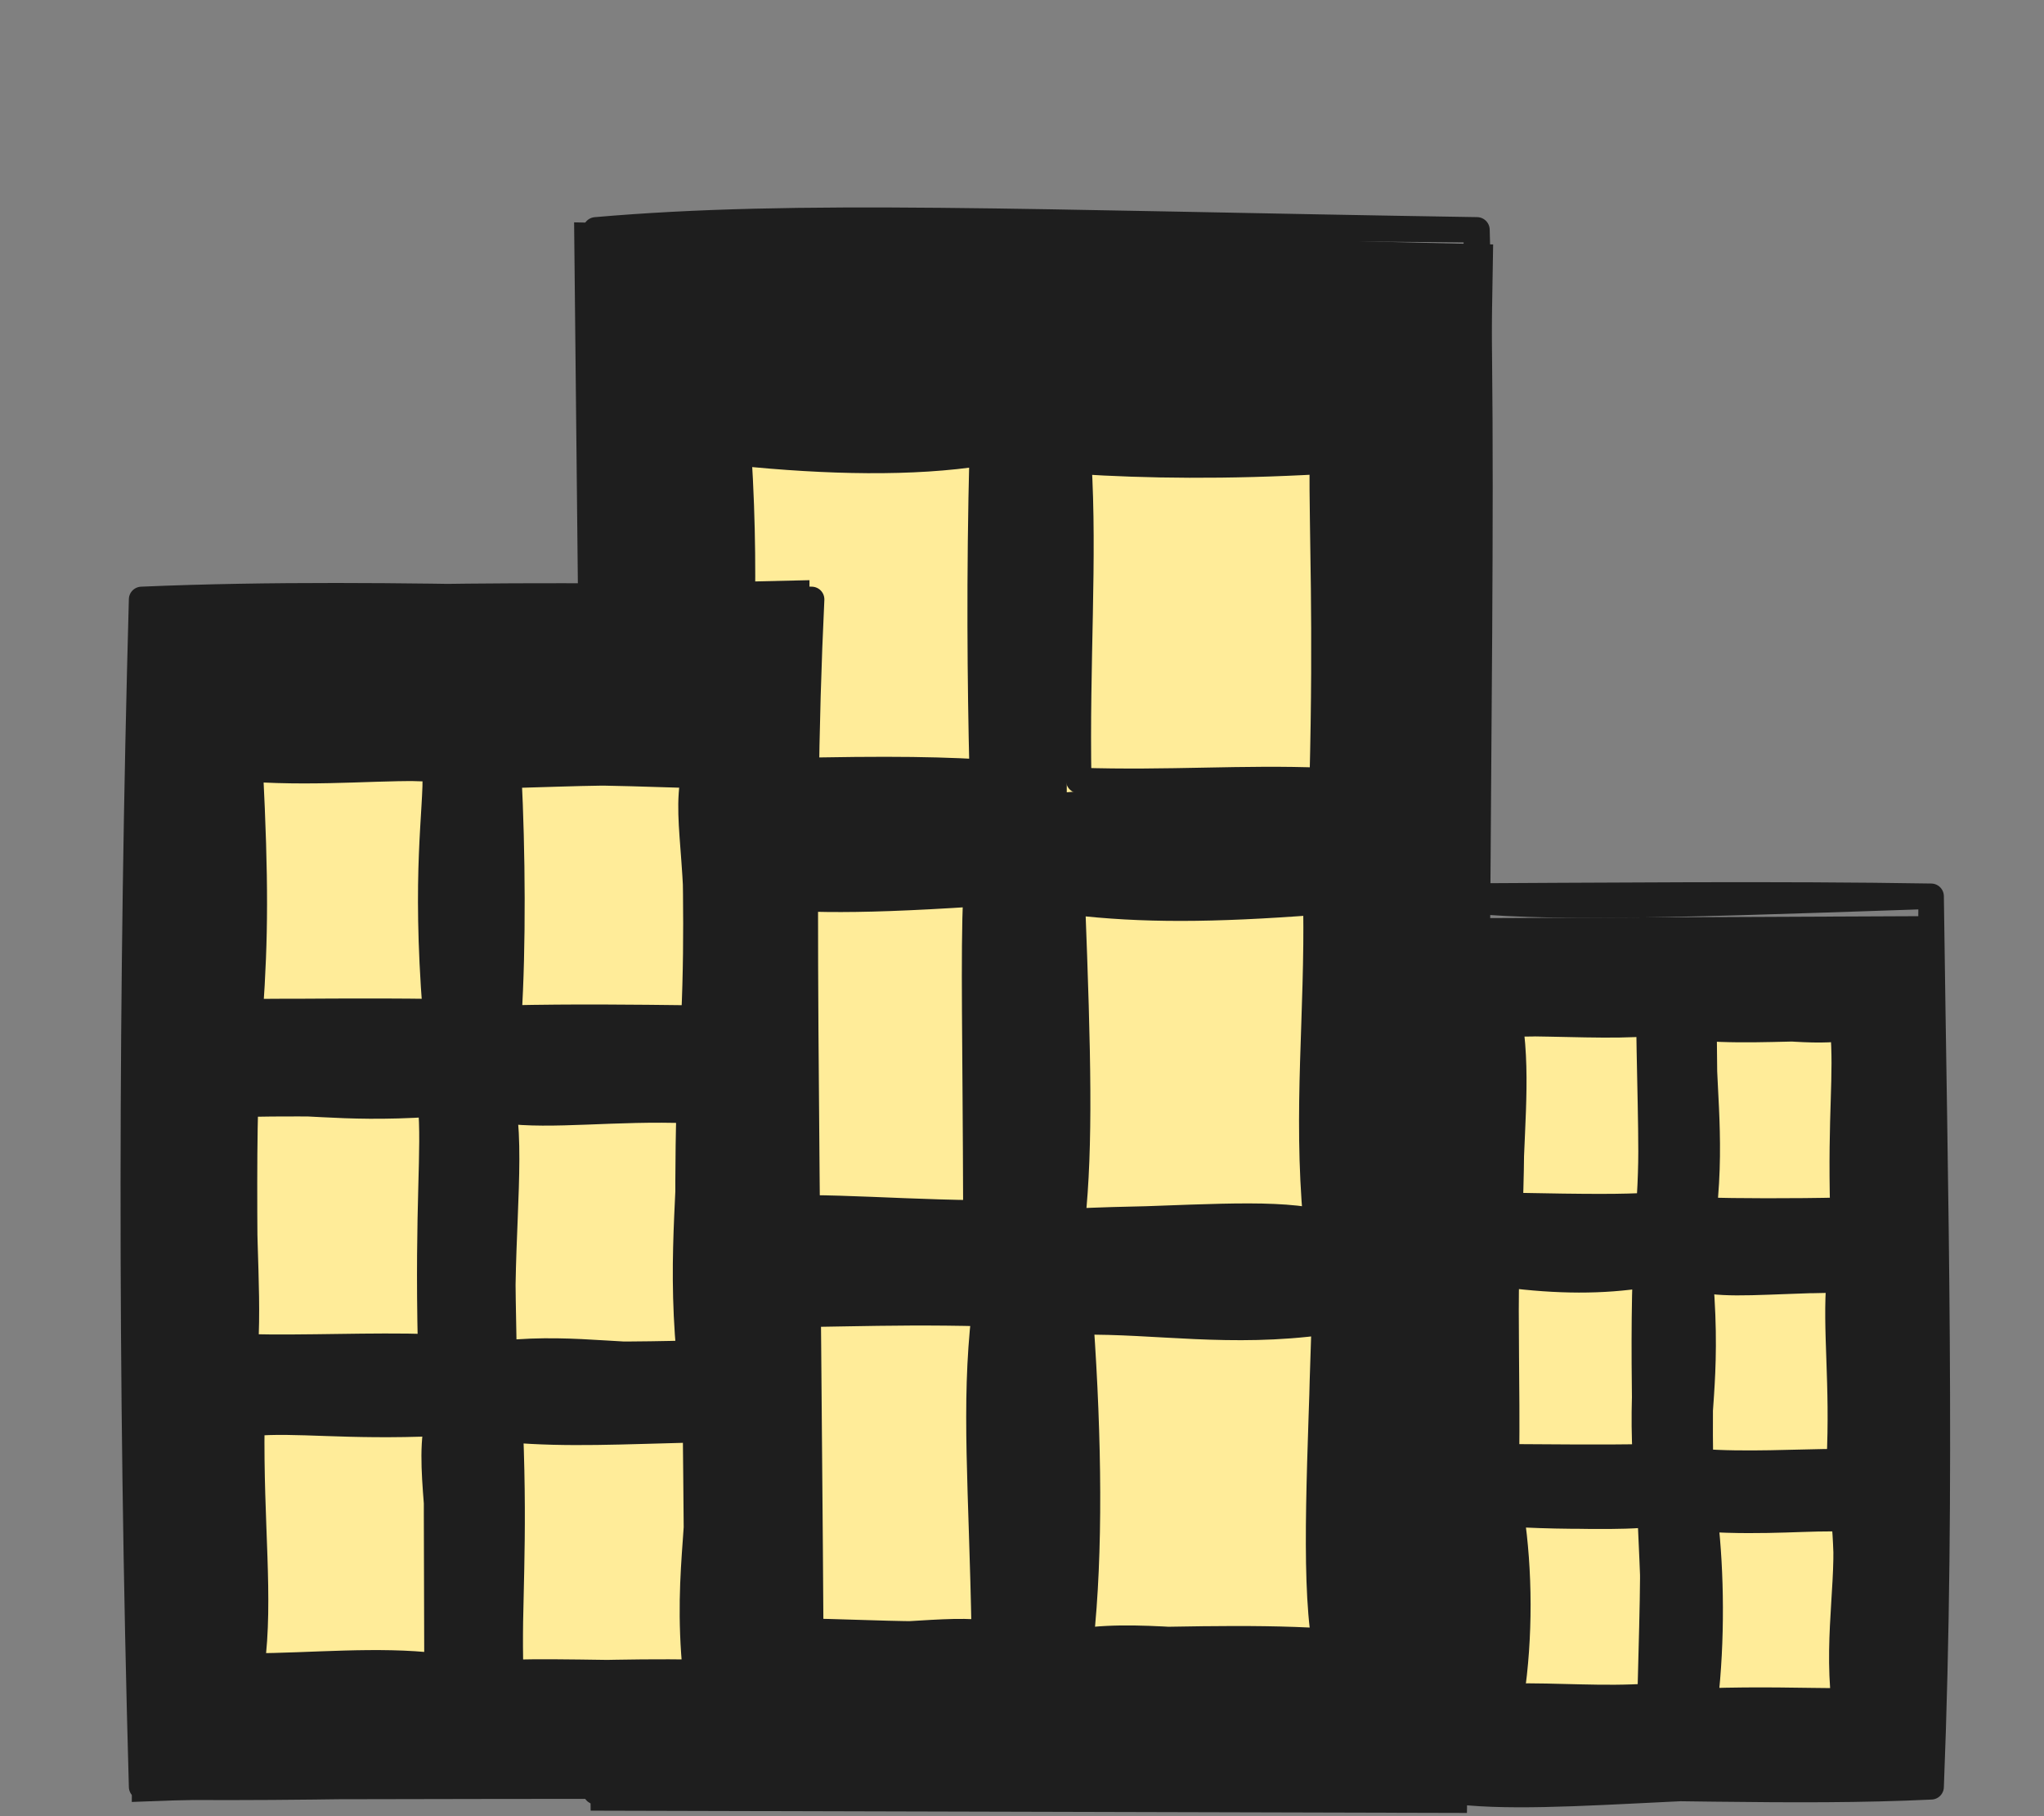 <?xml version="1.0" encoding="UTF-8" standalone="no"?>
<svg
   version="1.1"
   viewBox="0 0 160.667 142.76"
   width="160.667"
   height="142.76"
   id="svg42"
   sodipodi:docname="city.svg"
   inkscape:version="1.4 (86a8ad7, 2024-10-11)"
   xmlns:inkscape="http://www.inkscape.org/namespaces/inkscape"
   xmlns:sodipodi="http://sodipodi.sourceforge.net/DTD/sodipodi-0.dtd"
   xmlns="http://www.w3.org/2000/svg"
   xmlns:svg="http://www.w3.org/2000/svg">
  <rect x="0" y="0" width="160.667" height="142.76" fill="#808080" stroke="none"/>
  <sodipodi:namedview
     id="namedview42"
     pagecolor="#505050"
     bordercolor="#eeeeee"
     borderopacity="1"
     inkscape:showpageshadow="0"
     inkscape:pageopacity="0"
     inkscape:pagecheckerboard="0"
     inkscape:deskcolor="#505050"
     inkscape:zoom="6.1992362"
     inkscape:cx="80.332476"
     inkscape:cy="71.218451"
     inkscape:window-width="1920"
     inkscape:window-height="1166"
     inkscape:window-x="-11"
     inkscape:window-y="-11"
     inkscape:window-maximized="1"
     inkscape:current-layer="svg42" />
  <!-- svg-source:excalidraw -->
  <defs
     id="defs1">
    <style
       class="style-fonts"
       id="style1" />
  </defs>
  <g
     stroke-linecap="round"
     transform="translate(46.827,18.066)"
     id="g2">
    <path
       d="M -1.7,-0.59 70.54,1.15 68.48,124.43 -0.4,124.25"
       stroke="none"
       stroke-width="0"
       fill="#1e1e1e"
       id="path1" />
    <path
       d="M 0,0 C 14.77,1.07 27.18,-0.48 69.27,0 M 0,0 c 15.88,-1.38 33.38,-0.57 69.27,0 m 0,0 c -1.31,25.68 0.45,55.72 0,122.76 M 69.27,0 c 0.7,25.72 -0.42,52.71 0,122.76 m 0,0 c -24.97,-0.11 -51.29,-0.7 -69.27,0 m 69.27,0 c -23.44,0.27 -48.68,-1.04 -69.27,0 m 0,0 C 0.34,80 0.75,41.62 0,0 M 0,122.76 C 0.56,76.16 -0.61,28.14 0,0"
       stroke="#1e1e1e"
       stroke-width="2"
       fill="none"
       id="path2" />
  </g>
  <g
     stroke-linecap="round"
     transform="translate(58.063,35.603)"
     id="g4">
    <path
       d="m 0.05,-0.69 18.46,0.36 -0.2,25.72 -17.48,0.13"
       stroke="none"
       stroke-width="0"
       fill="#ffec99"
       id="path3" />
    <path
       d="M 0,0 C 6.9,0.71 13.74,0.86 19.14,0 M 0,0 c 7.15,-0.39 15.03,0.32 19.14,0 m 0,0 c -0.25,9.71 -0.17,18.03 0,25.08 M 19.14,0 c 0.44,7.19 -0.28,14.73 0,25.08 m 0,0 C 12.03,25.83 5.79,25.72 0,25.08 m 19.14,0 C 14.47,24.82 9.86,24.81 0,25.08 m 0,0 C -0.1,19.07 0.73,11.38 0,0 M 0,25.08 C 0.33,17.63 0.34,9.33 0,0"
       stroke="#1e1e1e"
       stroke-width="2"
       fill="none"
       id="path4" />
  </g>
  <g
     stroke-linecap="round"
     transform="translate(84.792,36.263)"
     id="g6">
    <path
       d="m -0.89,0.35 20.55,-0.7 -0.7,24.72 -19.9,1.64"
       stroke="none"
       stroke-width="0"
       fill="#ffec99"
       id="path5" />
    <path
       d="M 0,0 C 4.81,-0.93 9.96,0.3 19.14,0 M 0,0 c 5.28,0.34 11.56,0.43 19.14,0 m 0,0 c 0.55,8.91 0.36,19.36 0,25.08 M 19.14,0 c -0.03,5.91 0.32,12.41 0,25.08 m 0,0 C 15.21,25.2 10.4,25.92 0,25.08 m 19.14,0 C 12.93,24.83 7.07,25.31 0,25.08 m 0,0 C -0.43,19.87 -0.76,13.68 0,0 M 0,25.08 C -0.17,15.86 0.47,7.66 0,0"
       stroke="#1e1e1e"
       stroke-width="2"
       fill="none"
       id="path6" />
  </g>
  <g
     stroke-linecap="round"
     transform="translate(57.568,70.251)"
     id="g8">
    <path
       d="M -0.85,-0.69 19.34,-0.93 18.77,25.48 0.89,24.74"
       stroke="none"
       stroke-width="0"
       fill="#ffec99"
       id="path7" />
    <path
       d="M 0,0 C 5.08,0.45 8.47,0.7 19.14,0 M 0,0 c 6.14,0.02 12.81,-0.34 19.14,0 m 0,0 c 0.18,8.18 0.08,15.27 0,25.08 M 19.14,0 c -0.21,5.08 -0.04,11.14 0,25.08 m 0,0 C 11.23,24.99 4.88,24.24 0,25.08 m 19.14,0 C 14.47,25.03 10.12,24.86 0,25.08 m 0,0 C -0.62,17.4 0.64,12.45 0,0 M 0,25.08 C 0.21,16.28 0.33,8.44 0,0"
       stroke="#1e1e1e"
       stroke-width="2"
       fill="none"
       id="path8" />
  </g>
  <g
     stroke-linecap="round"
     transform="translate(84.297,70.911)"
     id="g10">
    <path
       d="M 0.2,-0.93 18.77,0.4 20.03,24.74 -0.3,24.46"
       stroke="none"
       stroke-width="0"
       fill="#ffec99"
       id="path9" />
    <path
       d="M 0,0 C 5.46,0.64 10.95,0.62 19.14,0 M 0,0 c 6.86,-0.3 13.39,-0.15 19.14,0 m 0,0 c 0.14,9.06 -0.8,16.18 0,25.08 M 19.14,0 c 0.01,8.16 0.4,15.93 0,25.08 m 0,0 C 15.22,24.3 9.59,24.85 0,25.08 m 19.14,0 C 13.89,24.89 8.83,24.7 0,25.08 m 0,0 C 0.63,19.11 0.46,12 0,0 M 0,25.08 C 0.32,19.63 -0.49,13.35 0,0"
       stroke="#1e1e1e"
       stroke-width="2"
       fill="none"
       id="path10" />
  </g>
  <g
     stroke-linecap="round"
     transform="translate(58.228,103.249)"
     id="g12">
    <path
       d="M -0.89,0.24 18.96,0.82 19.77,24.9 0.52,24.78"
       stroke="none"
       stroke-width="0"
       fill="#ffec99"
       id="path11" />
    <path
       d="M 0,0 C 5.94,-0.63 11.75,-0.16 19.14,0 M 0,0 c 5.22,0.22 10.73,-0.22 19.14,0 m 0,0 c -0.83,7.34 -0.21,13.52 0,25.08 M 19.14,0 c -0.05,5.9 -0.13,11.54 0,25.08 m 0,0 c -4.2,-0.41 -8.26,0.85 -19.14,0 m 19.14,0 C 11.98,25.46 6.15,24.67 0,25.08 m 0,0 C 0.05,15.84 0.79,9.18 0,0 M 0,25.08 C 0.01,15.47 0.05,7.1 0,0"
       stroke="#1e1e1e"
       stroke-width="2"
       fill="none"
       id="path12" />
  </g>
  <g
     stroke-linecap="round"
     transform="translate(84.957,103.909)"
     id="g14">
    <path
       d="M -0.18,0.82 19.77,-0.17 19.66,24.78 -0.48,25.39"
       stroke="none"
       stroke-width="0"
       fill="#ffec99"
       id="path13" />
    <path
       d="M 0,0 C 5.87,-0.09 11.77,1.01 19.14,0 M 0,0 c 7.97,-0.19 15.07,-0.17 19.14,0 m 0,0 c -0.28,10.34 -0.86,19.69 0,25.08 M 19.14,0 c -0.19,6.09 -0.5,11.89 0,25.08 m 0,0 C 11.57,25.81 5.42,24.3 0,25.08 m 19.14,0 C 13.05,24.7 6.21,25.01 0,25.08 m 0,0 C 0.75,18.13 0.65,9.26 0,0 M 0,25.08 C 0.01,15.88 -0.44,6.16 0,0"
       stroke="#1e1e1e"
       stroke-width="2"
       fill="none"
       id="path14" />
  </g>
  <g
     stroke-linecap="round"
     transform="translate(112.296,70.445)"
     id="g16">
    <path
       d="M 1.11,1.73 40.05,1.56 39.08,70.13 0.98,70.75"
       stroke="none"
       stroke-width="0"
       fill="#1e1e1e"
       id="path15" />
    <path
       d="M 0,0 C 7.86,1.04 15.72,0.82 39.5,0 M 0,0 c 14.14,-0.07 27.49,-0.2 39.5,0 m 0,0 c 0.3,23.11 0.94,46.28 0,70 m 0,-70 c -0.2,23.86 -0.09,49.19 0,70 m 0,0 C 22.37,69.07 7.62,71.75 0,70 m 39.5,0 C 28.62,70.52 17.91,69.92 0,70 m 0,0 C 0.2,45.62 -0.16,15.98 0,0 M 0,70 C 0.99,41.76 0.94,15.87 0,0"
       stroke="#1e1e1e"
       stroke-width="2"
       fill="none"
       id="path16" />
  </g>
  <g
     stroke-linecap="round"
     transform="translate(118.703,80.445)"
     id="g18">
    <path
       d="M 0.28,0.78 10.7,0.06 11.4,14.68 -0.44,14.34"
       stroke="none"
       stroke-width="0"
       fill="#ffec99"
       id="path17" />
    <path
       d="M 0,0 C 3.01,0.18 6.51,-0.51 10.91,0 M 0,0 c 4.19,0 7.99,0.25 10.91,0 m 0,0 c 0.09,4.83 0.34,9.98 0,14.3 m 0,-14.3 c 0.07,5.74 0.33,11.51 0,14.3 m 0,0 C 7.99,14.83 5.6,14.64 0,14.3 m 10.91,0 C 8.88,14.42 6.52,14.43 0,14.3 m 0,0 C 0,8.96 0.65,4.5 0,0 M 0,14.3 C 0.13,10.71 0.16,6.78 0,0"
       stroke="#1e1e1e"
       stroke-width="2"
       fill="none"
       id="path18" />
  </g>
  <g
     stroke-linecap="round"
     transform="translate(133.944,80.822)"
     id="g20">
    <path
       d="M -0.21,0.06 11.4,0.38 10.47,14.34 0.55,14.81"
       stroke="none"
       stroke-width="0"
       fill="#ffec99"
       id="path19" />
    <path
       d="M 0,0 C 4.02,-0.5 7.97,0.44 10.91,0 M 0,0 c 3.57,0.26 7.1,-0.05 10.91,0 m 0,0 c 0.36,3.71 0.68,7.99 0,14.3 m 0,-14.3 c 0.33,3.75 -0.2,6.63 0,14.3 m 0,0 C 7.94,14.72 4.63,14.57 0,14.3 m 10.91,0 C 6.89,14.39 2.54,14.37 0,14.3 m 0,0 C 0.66,8.32 -0.19,3.68 0,0 M 0,14.3 C 0.17,11.34 0.07,8.04 0,0"
       stroke="#1e1e1e"
       stroke-width="2"
       fill="none"
       id="path20" />
  </g>
  <g
     stroke-linecap="round"
     transform="translate(118.421,100.202)"
     id="g22">
    <path
       d="m 0.49,0.38 9.98,-0.34 0.99,14.77 -11.54,0.25"
       stroke="none"
       stroke-width="0"
       fill="#ffec99"
       id="path21" />
    <path
       d="M 0,0 C 4.03,0.51 7.49,0.54 10.91,0 M 0,0 c 3.48,-0.1 6.59,-0.02 10.91,0 m 0,0 c 0.7,3.74 -0.37,7.52 0,14.3 m 0,-14.3 c -0.15,4.45 -0.06,9.32 0,14.3 m 0,0 C 6.06,14.55 2.67,14.86 0,14.3 m 10.91,0 C 7.41,14.37 4,14.32 0,14.3 m 0,0 C -0.25,11.73 -0.58,8.76 0,0 M 0,14.3 C 0.06,8.99 -0.11,3.15 0,0"
       stroke="#1e1e1e"
       stroke-width="2"
       fill="none"
       id="path22" />
  </g>
  <g
     stroke-linecap="round"
     transform="translate(133.662,100.579)"
     id="g24">
    <path
       d="m -0.44,0.04 11.9,0.47 -0.62,14.55 -11.21,-1"
       stroke="none"
       stroke-width="0"
       fill="#ffec99"
       id="path23" />
    <path
       d="M 0,0 C 2.4,0.45 4.64,0.15 10.91,0 M 0,0 c 4.26,0.05 8.52,0.14 10.91,0 m 0,0 c -0.34,3.88 0.31,8.15 0,14.3 m 0,-14.3 c -0.16,5.19 0.32,10.73 0,14.3 m 0,0 C 7.39,14.84 3.06,14.72 0,14.3 m 10.91,0 C 7.55,14.32 3.47,14.57 0,14.3 m 0,0 C -0.49,11.31 0.67,8.05 0,0 M 0,14.3 C -0.09,8.79 0.15,3.38 0,0"
       stroke="#1e1e1e"
       stroke-width="2"
       fill="none"
       id="path24" />
  </g>
  <g
     stroke-linecap="round"
     transform="translate(118.797,119.019)"
     id="g26">
    <path
       d="m 0.55,0.51 10.29,0.24 -0.3,13.31 -10.88,1.17"
       stroke="none"
       stroke-width="0"
       fill="#ffec99"
       id="path25" />
    <path
       d="M 0,0 C 4.22,0.15 8.91,0.27 10.91,0 M 0,0 c 2.96,0.13 6.04,0.25 10.91,0 m 0,0 c 0.2,5.02 0.51,8.33 0,14.3 m 0,-14.3 c 0.33,2.98 0.22,5.74 0,14.3 m 0,0 C 7.36,14.75 3.67,14.49 0,14.3 m 10.91,0 C 7.16,14.56 3.74,14.23 0,14.3 m 0,0 C 0.7,9.67 0.67,4.44 0,0 M 0,14.3 C 0.19,9.03 -0.14,3.51 0,0"
       stroke="#1e1e1e"
       stroke-width="2"
       fill="none"
       id="path26" />
  </g>
  <g
     stroke-linecap="round"
     transform="translate(134.038,119.395)"
     id="g28">
    <path
       d="M -0.08,0.75 10.54,-0.24 10.57,15.23 0.62,14.81"
       stroke="none"
       stroke-width="0"
       fill="#ffec99"
       id="path27" />
    <path
       d="M 0,0 C 4.78,0.3 8.42,-0.14 10.91,0 M 0,0 c 3.32,0.23 6.86,-0.18 10.91,0 m 0,0 c 0.58,4.1 -0.6,8.83 0,14.3 m 0,-14.3 c 0.31,3.15 0.22,7.25 0,14.3 m 0,0 C 6.76,14.48 2.4,14.8 0,14.3 m 10.91,0 C 7.43,14.28 4.46,14.16 0,14.3 m 0,0 C 0.55,9.54 0.49,4.23 0,0 M 0,14.3 C -0.19,9.93 0.16,5.72 0,0"
       stroke="#1e1e1e"
       stroke-width="2"
       fill="none"
       id="path28" />
  </g>
  <g
     stroke-linecap="round"
     transform="translate(11.129,47.112)"
     id="g30">
    <path
       d="M 0.3,-0.32 52.5,-1.51 52.14,92.57 -0.77,94.52"
       stroke="none"
       stroke-width="0"
       fill="#1e1e1e"
       id="path29" />
    <path
       d="M 0,0 C 11.36,0.38 22.17,-0.77 52.67,0 M 0,0 c 20.22,-0.87 42.26,0.55 52.67,0 m 0,0 c -1.6,22.88 -0.44,47.84 0,93.33 M 52.67,0 c -0.97,20.18 -0.27,39.03 0,93.33 m 0,0 C 34.54,92.54 18.52,93.6 0,93.33 m 52.67,0 C 35.85,93.22 19.09,93.32 0,93.33 m 0,0 C -0.52,74.04 1.01,52.44 0,0 M 0,93.33 C -0.91,61 -0.83,30.17 0,0"
       stroke="#1e1e1e"
       stroke-width="2"
       fill="none"
       id="path30" />
  </g>
  <g
     stroke-linecap="round"
     transform="translate(19.672,60.445)"
     id="g32">
    <path
       d="m -0.08,-0.76 14.37,0.38 -0.12,20.04 -14.5,-1.42"
       stroke="none"
       stroke-width="0"
       fill="#ffec99"
       id="path31" />
    <path
       d="M 0,0 C 4.14,-0.33 8.73,-0.18 14.55,0 M 0,0 c 5.78,0.39 10.96,-0.23 14.55,0 m 0,0 c 0.07,3.54 -0.86,8.03 0,19.07 M 14.55,0 c -0.11,6.96 -0.01,15.24 0,19.07 m 0,0 C 8.8,18.99 4.04,19.07 0,19.07 m 14.55,0 C 11.37,19.2 7.33,19 0,19.07 m 0,0 C 0.41,13.21 0.44,8.8 0,0 M 0,19.07 C 0,13 0.08,6.18 0,0"
       stroke="#1e1e1e"
       stroke-width="2"
       fill="none"
       id="path32" />
  </g>
  <g
     stroke-linecap="round"
     transform="translate(39.994,60.947)"
     id="g34">
    <path
       d="M -0.26,-0.38 14.17,0.59 14.22,18.24 0.68,19.2"
       stroke="none"
       stroke-width="0"
       fill="#ffec99"
       id="path33" />
    <path
       d="M 0,0 C 5.25,-0.14 9.7,-0.39 14.55,0 M 0,0 c 3.59,-0.33 7.14,-0.24 14.55,0 m 0,0 c -0.81,3.97 0.85,7.58 0,19.07 M 14.55,0 c 0.06,6.61 0.32,11.89 0,19.07 m 0,0 c -3.34,0.04 -7.52,0.25 -14.55,0 m 14.55,0 C 9.56,19.01 5.16,18.96 0,19.07 m 0,0 C 0.36,13.38 0.3,5.96 0,0 M 0,19.07 C 0.07,14.04 -0.04,8.8 0,0"
       stroke="#1e1e1e"
       stroke-width="2"
       fill="none"
       id="path34" />
  </g>
  <g
     stroke-linecap="round"
     transform="translate(19.296,86.788)"
     id="g36">
    <path
       d="M -0.39,0.59 14.22,-0.83 15.23,19.2 0.67,19.59"
       stroke="none"
       stroke-width="0"
       fill="#ffec99"
       id="path35" />
    <path
       d="M 0,0 C 4.31,-0.41 7.11,0.48 14.55,0 M 0,0 c 5.48,-0.12 11.28,0.1 14.55,0 m 0,0 c 0.75,3.84 0.13,9.09 0,19.07 M 14.55,0 c 0.34,3.65 -0.26,7.8 0,19.07 m 0,0 C 9.79,19.32 6.11,19.62 0,19.07 m 14.55,0 C 9.69,18.92 5.04,19.19 0,19.07 m 0,0 C 0.3,13.87 -0.42,8.86 0,0 M 0,19.07 C -0.05,11.65 -0.14,4.77 0,0"
       stroke="#1e1e1e"
       stroke-width="2"
       fill="none"
       id="path36" />
  </g>
  <g
     stroke-linecap="round"
     transform="translate(39.617,87.29)"
     id="g38">
    <path
       d="M -0.33,-0.83 15.23,0.14 15.22,19.59 -0.55,19.11"
       stroke="none"
       stroke-width="0"
       fill="#ffec99"
       id="path37" />
    <path
       d="M 0,0 C 3.7,0.51 8.75,-0.23 14.55,0 M 0,0 c 3.02,0.08 6.42,-0.28 14.55,0 m 0,0 c 0.29,5.26 -0.76,10.81 0,19.07 M 14.55,0 c -0.21,7.35 0.04,15.34 0,19.07 m 0,0 c -4.3,0.57 -8.68,-0.59 -14.55,0 m 14.55,0 c -3.88,0.11 -8.18,0.12 -14.55,0 m 0,0 C -0.42,11.68 0.63,4.49 0,0 M 0,19.07 C -0.12,13.47 -0.18,8.52 0,0"
       stroke="#1e1e1e"
       stroke-width="2"
       fill="none"
       id="path38" />
  </g>
  <g
     stroke-linecap="round"
     transform="translate(19.798,111.876)"
     id="g40">
    <path
       d="M 0.68,0.14 15.22,0.53 14,19.11 -0.81,18.56"
       stroke="none"
       stroke-width="0"
       fill="#ffec99"
       id="path39" />
    <path
       d="M 0,0 C 4.23,-0.32 6.5,-0.66 14.55,0 M 0,0 c 3.47,-0.32 7.31,0.31 14.55,0 m 0,0 c -0.82,4.36 0.97,9.1 0,19.07 M 14.55,0 c -0.07,4.31 -0.02,8.08 0,19.07 m 0,0 C 9.92,18.51 4.64,19.06 0,19.07 m 14.55,0 C 10.6,19.25 7.21,19.23 0,19.07 m 0,0 C 0.71,13.7 -0.11,7.96 0,0 M 0,19.07 C -0.16,15.07 -0.13,10.12 0,0"
       stroke="#1e1e1e"
       stroke-width="2"
       fill="none"
       id="path40" />
  </g>
  <g
     stroke-linecap="round"
     transform="translate(40.119,112.378)"
     id="g42">
    <path
       d="M 0.67,0.53 14,0.04 13.74,18.56 0.99,18.32"
       stroke="none"
       stroke-width="0"
       fill="#ffec99"
       id="path41" />
    <path
       d="M 0,0 C 4.78,-0.59 10.26,-0.57 14.55,0 M 0,0 c 4.47,0.38 8.79,0.14 14.55,0 m 0,0 c 0.86,6.2 -0.85,10.57 0,19.07 M 14.55,0 c 0.03,4.37 0.16,9.45 0,19.07 m 0,0 C 8.92,18.94 3.36,19.31 0,19.07 m 14.55,0 C 9.92,19.23 4.63,18.95 0,19.07 m 0,0 C -0.22,13.33 -0.79,7.5 0,0 M 0,19.07 C -0.12,13.68 0.36,9.15 0,0"
       stroke="#1e1e1e"
       stroke-width="2"
       fill="none"
       id="path42" />
  </g>
</svg>
